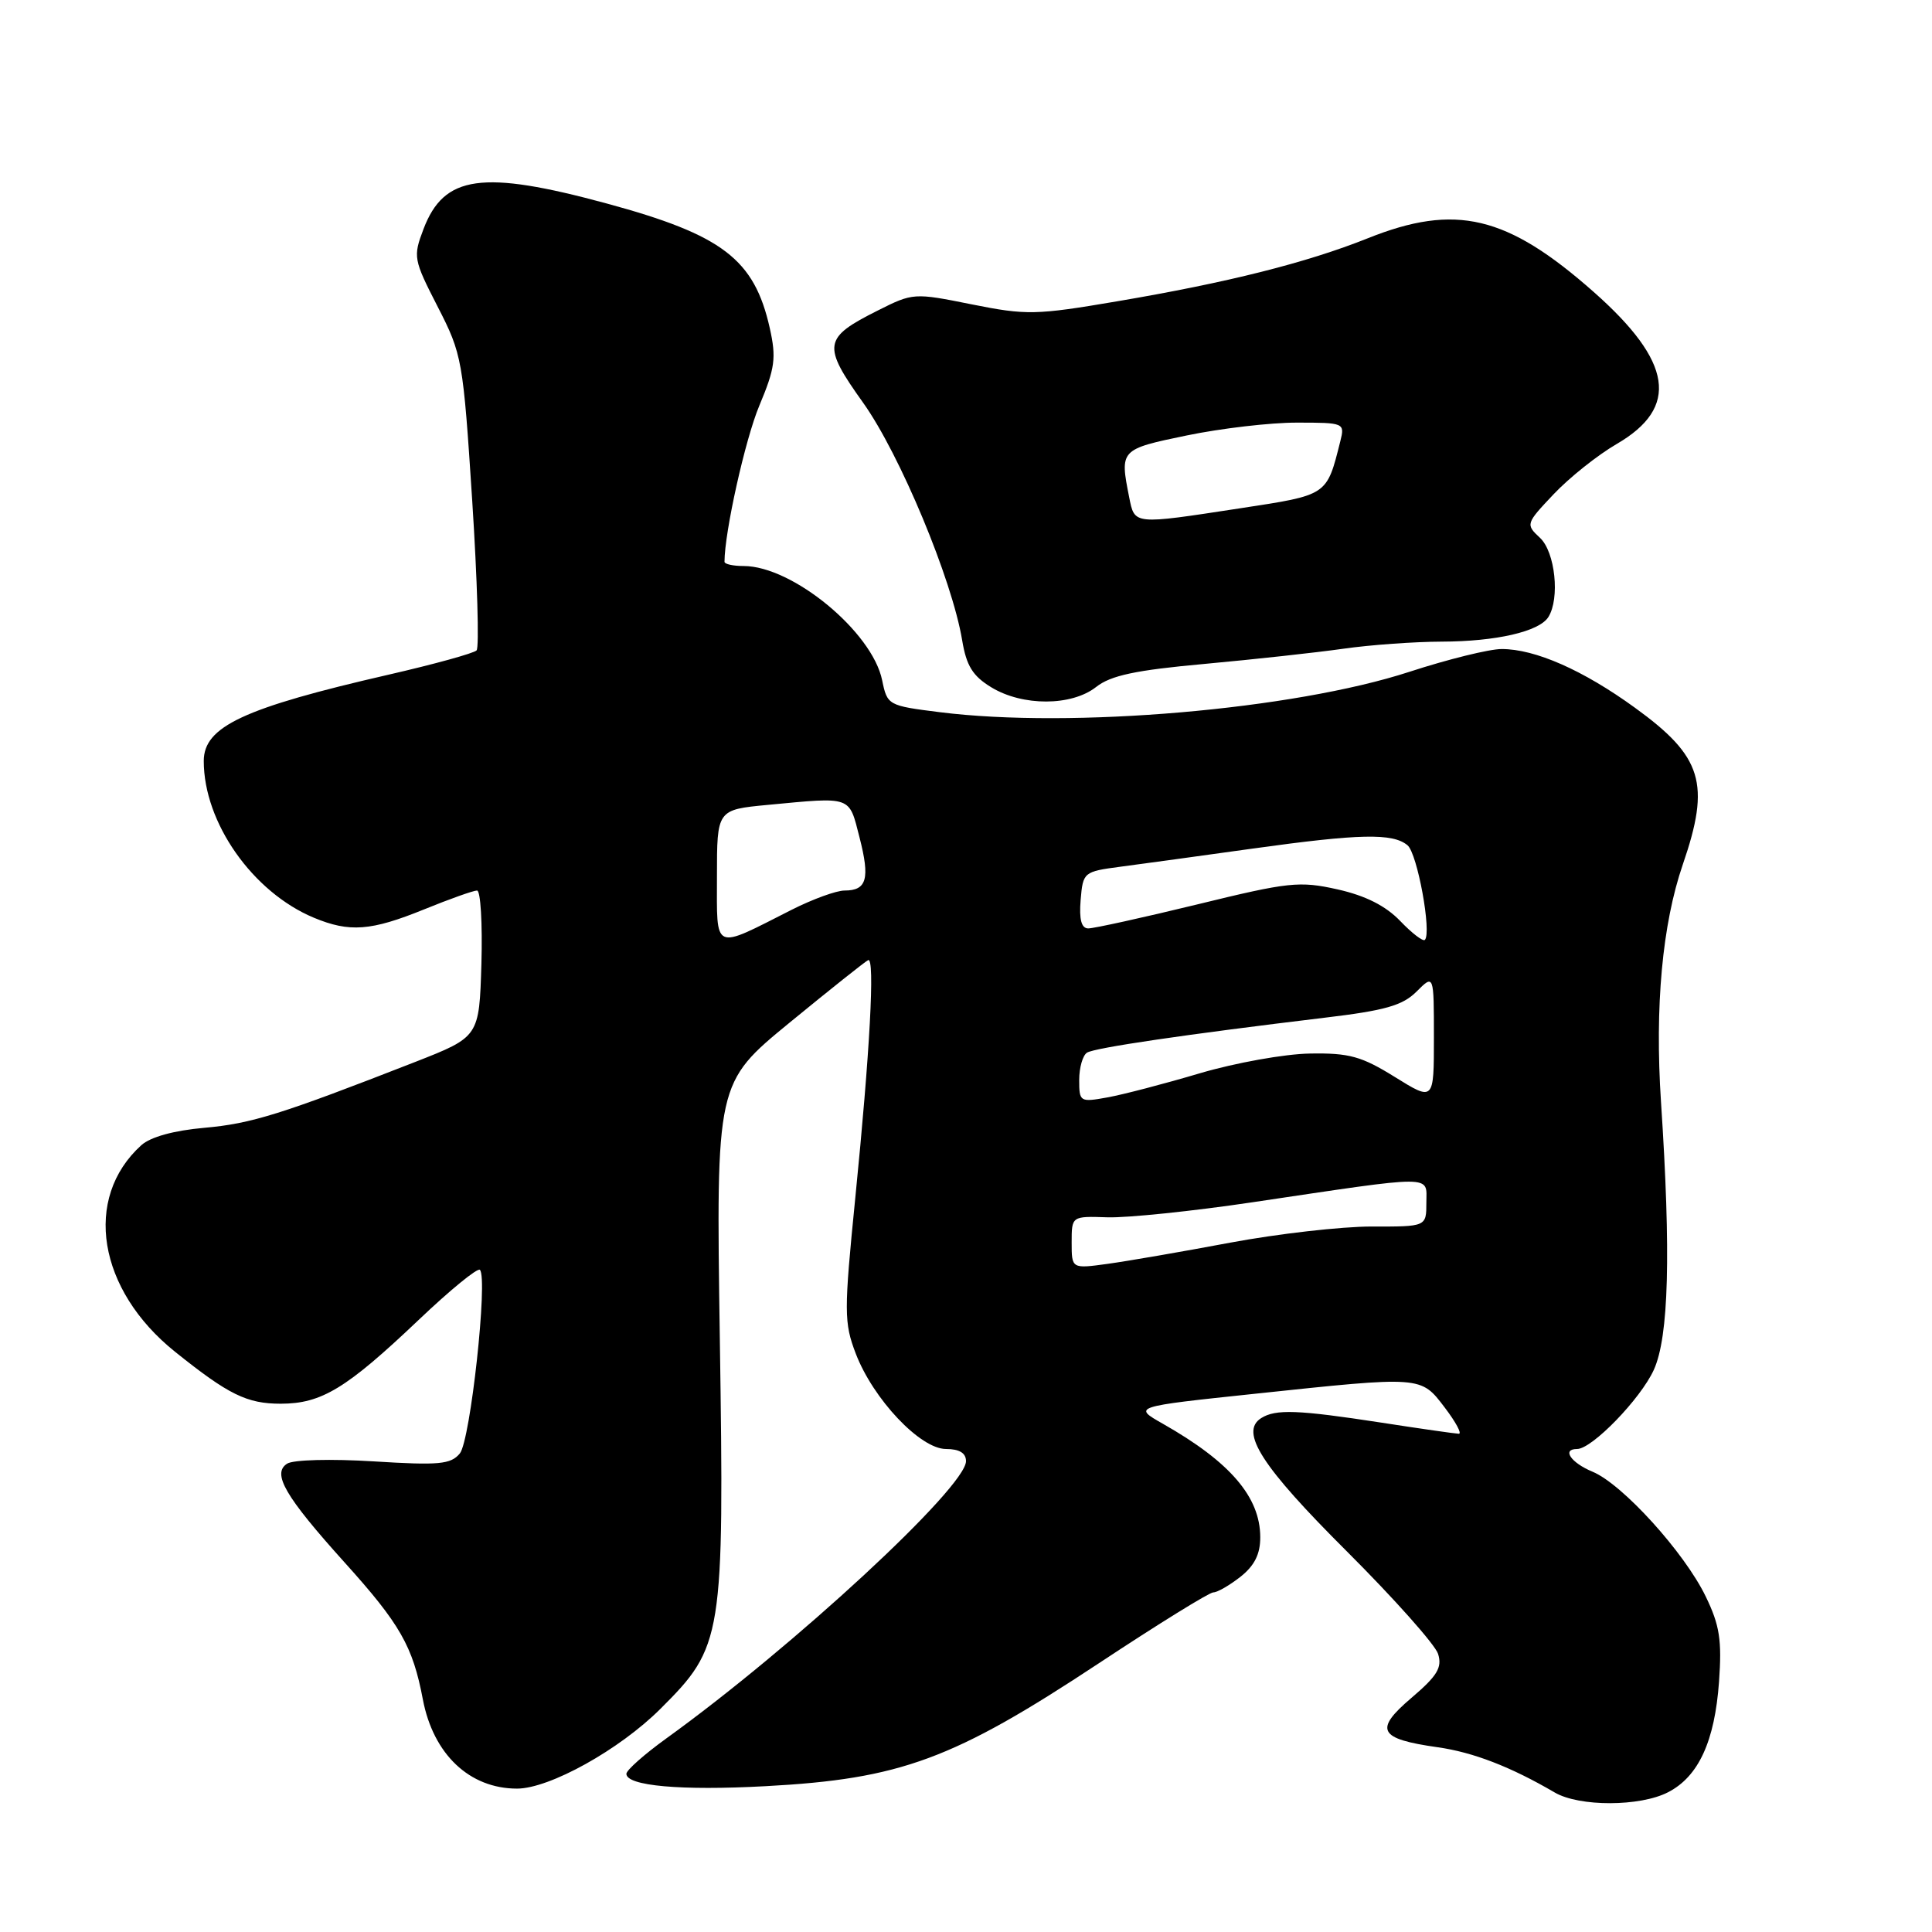 <?xml version="1.0" encoding="UTF-8" standalone="no"?>
<!DOCTYPE svg PUBLIC "-//W3C//DTD SVG 1.1//EN" "http://www.w3.org/Graphics/SVG/1.1/DTD/svg11.dtd" >
<svg xmlns="http://www.w3.org/2000/svg" xmlns:xlink="http://www.w3.org/1999/xlink" version="1.1" viewBox="0 0 256 256">
 <g >
 <path fill="currentColor"
d=" M 221.03 237.48 C 225.07 235.40 227.21 230.73 227.78 222.84 C 228.17 217.33 227.87 215.36 226.02 211.55 C 223.20 205.71 214.97 196.64 211.02 195.01 C 208.15 193.82 206.91 192.00 208.97 192.00 C 210.95 192.00 217.38 185.37 219.14 181.51 C 221.13 177.13 221.42 166.10 220.09 146.00 C 219.26 133.37 220.26 122.47 222.98 114.55 C 226.68 103.81 225.59 100.26 216.64 93.78 C 209.76 88.79 203.42 86.00 198.98 86.00 C 197.34 86.00 191.84 87.36 186.75 89.02 C 171.40 94.02 141.98 96.56 124.54 94.37 C 117.68 93.51 117.57 93.45 116.89 90.14 C 115.58 83.72 105.01 75.00 98.53 75.00 C 97.14 75.00 96.00 74.75 96.00 74.44 C 96.00 70.53 98.74 58.22 100.61 53.76 C 102.70 48.78 102.88 47.43 102.00 43.48 C 99.95 34.34 95.74 31.13 80.38 26.96 C 63.90 22.49 58.84 23.20 56.12 30.34 C 54.72 34.03 54.78 34.37 58.00 40.65 C 61.24 46.96 61.36 47.67 62.57 66.32 C 63.25 76.87 63.51 85.81 63.15 86.18 C 62.79 86.56 57.54 88.01 51.48 89.40 C 32.27 93.81 27.00 96.27 27.00 100.84 C 27.00 109.00 33.47 118.21 41.58 121.60 C 46.31 123.57 49.15 123.36 56.19 120.50 C 59.58 119.12 62.73 118.00 63.21 118.00 C 63.68 118.00 63.94 122.36 63.79 127.69 C 63.50 137.39 63.50 137.39 55.00 140.72 C 37.24 147.66 33.32 148.89 27.08 149.44 C 23.02 149.80 19.94 150.65 18.72 151.75 C 10.97 158.77 12.95 170.91 23.20 179.12 C 30.29 184.81 32.72 186.00 37.21 186.00 C 42.61 185.99 45.89 184.00 55.47 174.90 C 59.63 170.94 63.29 167.95 63.59 168.26 C 64.68 169.35 62.33 190.90 60.93 192.59 C 59.73 194.04 58.16 194.18 49.52 193.64 C 43.86 193.29 38.87 193.42 38.05 193.94 C 36.01 195.24 37.75 198.25 45.65 207.02 C 53.02 215.19 54.70 218.14 56.03 225.18 C 57.41 232.45 62.21 237.00 68.51 237.00 C 72.81 237.00 82.09 231.84 87.50 226.44 C 95.80 218.17 95.97 217.09 95.38 177.32 C 94.88 143.50 94.88 143.50 104.63 135.50 C 110.00 131.10 114.68 127.37 115.04 127.22 C 115.95 126.83 115.27 139.35 113.33 158.73 C 111.82 173.85 111.83 175.26 113.39 179.35 C 115.70 185.39 121.94 192.00 125.35 192.00 C 127.12 192.00 128.00 192.53 128.00 193.61 C 128.00 197.06 105.18 218.18 88.25 230.38 C 85.36 232.47 83.00 234.56 83.00 235.04 C 83.00 236.64 90.22 237.29 101.41 236.68 C 119.35 235.72 126.30 233.15 145.65 220.36 C 153.44 215.21 160.24 211.00 160.77 211.00 C 161.30 211.00 162.92 210.07 164.37 208.93 C 166.23 207.46 167.00 205.92 166.99 203.68 C 166.98 198.36 163.00 193.72 154.11 188.67 C 150.09 186.39 150.09 186.39 166.29 184.68 C 188.48 182.33 188.24 182.31 191.43 186.50 C 192.90 188.43 193.74 189.99 193.30 189.98 C 192.86 189.97 188.22 189.31 183.00 188.50 C 172.00 186.81 169.03 186.69 167.11 187.91 C 164.23 189.74 167.16 194.30 178.47 205.57 C 184.72 211.81 190.16 217.92 190.55 219.14 C 191.12 220.96 190.46 222.05 187.02 224.98 C 182.03 229.23 182.66 230.41 190.50 231.52 C 195.19 232.18 200.19 234.11 206.00 237.51 C 209.26 239.42 217.32 239.40 221.03 237.48 Z  M 145.24 91.03 C 147.18 89.50 150.46 88.80 159.63 87.97 C 166.16 87.37 174.43 86.47 178.00 85.96 C 181.57 85.45 187.43 85.03 191.01 85.02 C 198.25 85.00 203.94 83.69 205.16 81.77 C 206.72 79.31 206.07 73.14 204.06 71.27 C 202.14 69.48 202.17 69.39 205.87 65.48 C 207.94 63.29 211.69 60.30 214.22 58.83 C 222.55 53.99 221.63 47.93 211.19 38.70 C 199.69 28.53 192.87 26.91 181.22 31.58 C 173.10 34.82 162.69 37.44 148.00 39.93 C 137.23 41.76 136.01 41.78 128.76 40.33 C 121.12 38.79 120.97 38.80 116.32 41.14 C 109.06 44.78 108.92 45.73 114.38 53.38 C 119.24 60.20 126.15 76.78 127.49 84.83 C 128.05 88.21 128.88 89.57 131.35 91.07 C 135.50 93.60 141.99 93.58 145.24 91.03 Z  M 142.00 164.63 C 142.00 161.14 142.00 161.14 146.75 161.30 C 149.36 161.38 158.03 160.49 166.00 159.30 C 190.50 155.66 189.00 155.66 189.00 159.36 C 189.00 162.54 189.00 162.54 181.75 162.52 C 177.76 162.52 169.32 163.48 163.00 164.66 C 156.68 165.85 149.36 167.11 146.75 167.47 C 142.00 168.12 142.00 168.12 142.00 164.63 Z  M 143.00 143.10 C 143.00 141.46 143.47 139.83 144.04 139.48 C 145.08 138.83 157.18 137.06 175.46 134.86 C 183.54 133.90 185.85 133.24 187.71 131.38 C 190.00 129.09 190.00 129.09 190.00 137.50 C 190.00 145.92 190.00 145.92 184.83 142.71 C 180.42 139.97 178.79 139.51 173.58 139.60 C 170.24 139.65 163.68 140.83 159.00 142.21 C 154.32 143.60 148.81 145.04 146.75 145.41 C 143.10 146.07 143.00 146.01 143.00 143.10 Z  M 95.00 116.12 C 95.00 107.29 95.00 107.29 101.75 106.65 C 112.97 105.59 112.47 105.42 113.89 110.96 C 115.30 116.45 114.86 118.00 111.91 118.00 C 110.82 118.00 107.67 119.15 104.90 120.55 C 94.36 125.89 95.00 126.18 95.00 116.12 Z  M 185.53 122.03 C 183.61 120.03 180.94 118.68 177.24 117.85 C 172.18 116.72 170.78 116.87 158.64 119.84 C 151.41 121.60 144.91 123.03 144.19 123.02 C 143.29 123.01 142.98 121.83 143.19 119.25 C 143.50 115.56 143.58 115.49 148.50 114.84 C 151.25 114.48 159.12 113.40 166.00 112.44 C 180.16 110.47 184.54 110.37 186.50 112.00 C 187.81 113.08 189.73 123.60 188.80 124.54 C 188.55 124.78 187.08 123.65 185.53 122.03 Z  M 149.62 65.88 C 148.37 59.58 148.41 59.53 157.25 57.70 C 161.79 56.76 168.36 55.99 171.86 56.00 C 178.11 56.00 178.21 56.04 177.60 58.46 C 175.78 65.71 175.98 65.57 164.33 67.35 C 150.09 69.53 150.36 69.56 149.62 65.88 Z "/>
</g>
</svg>